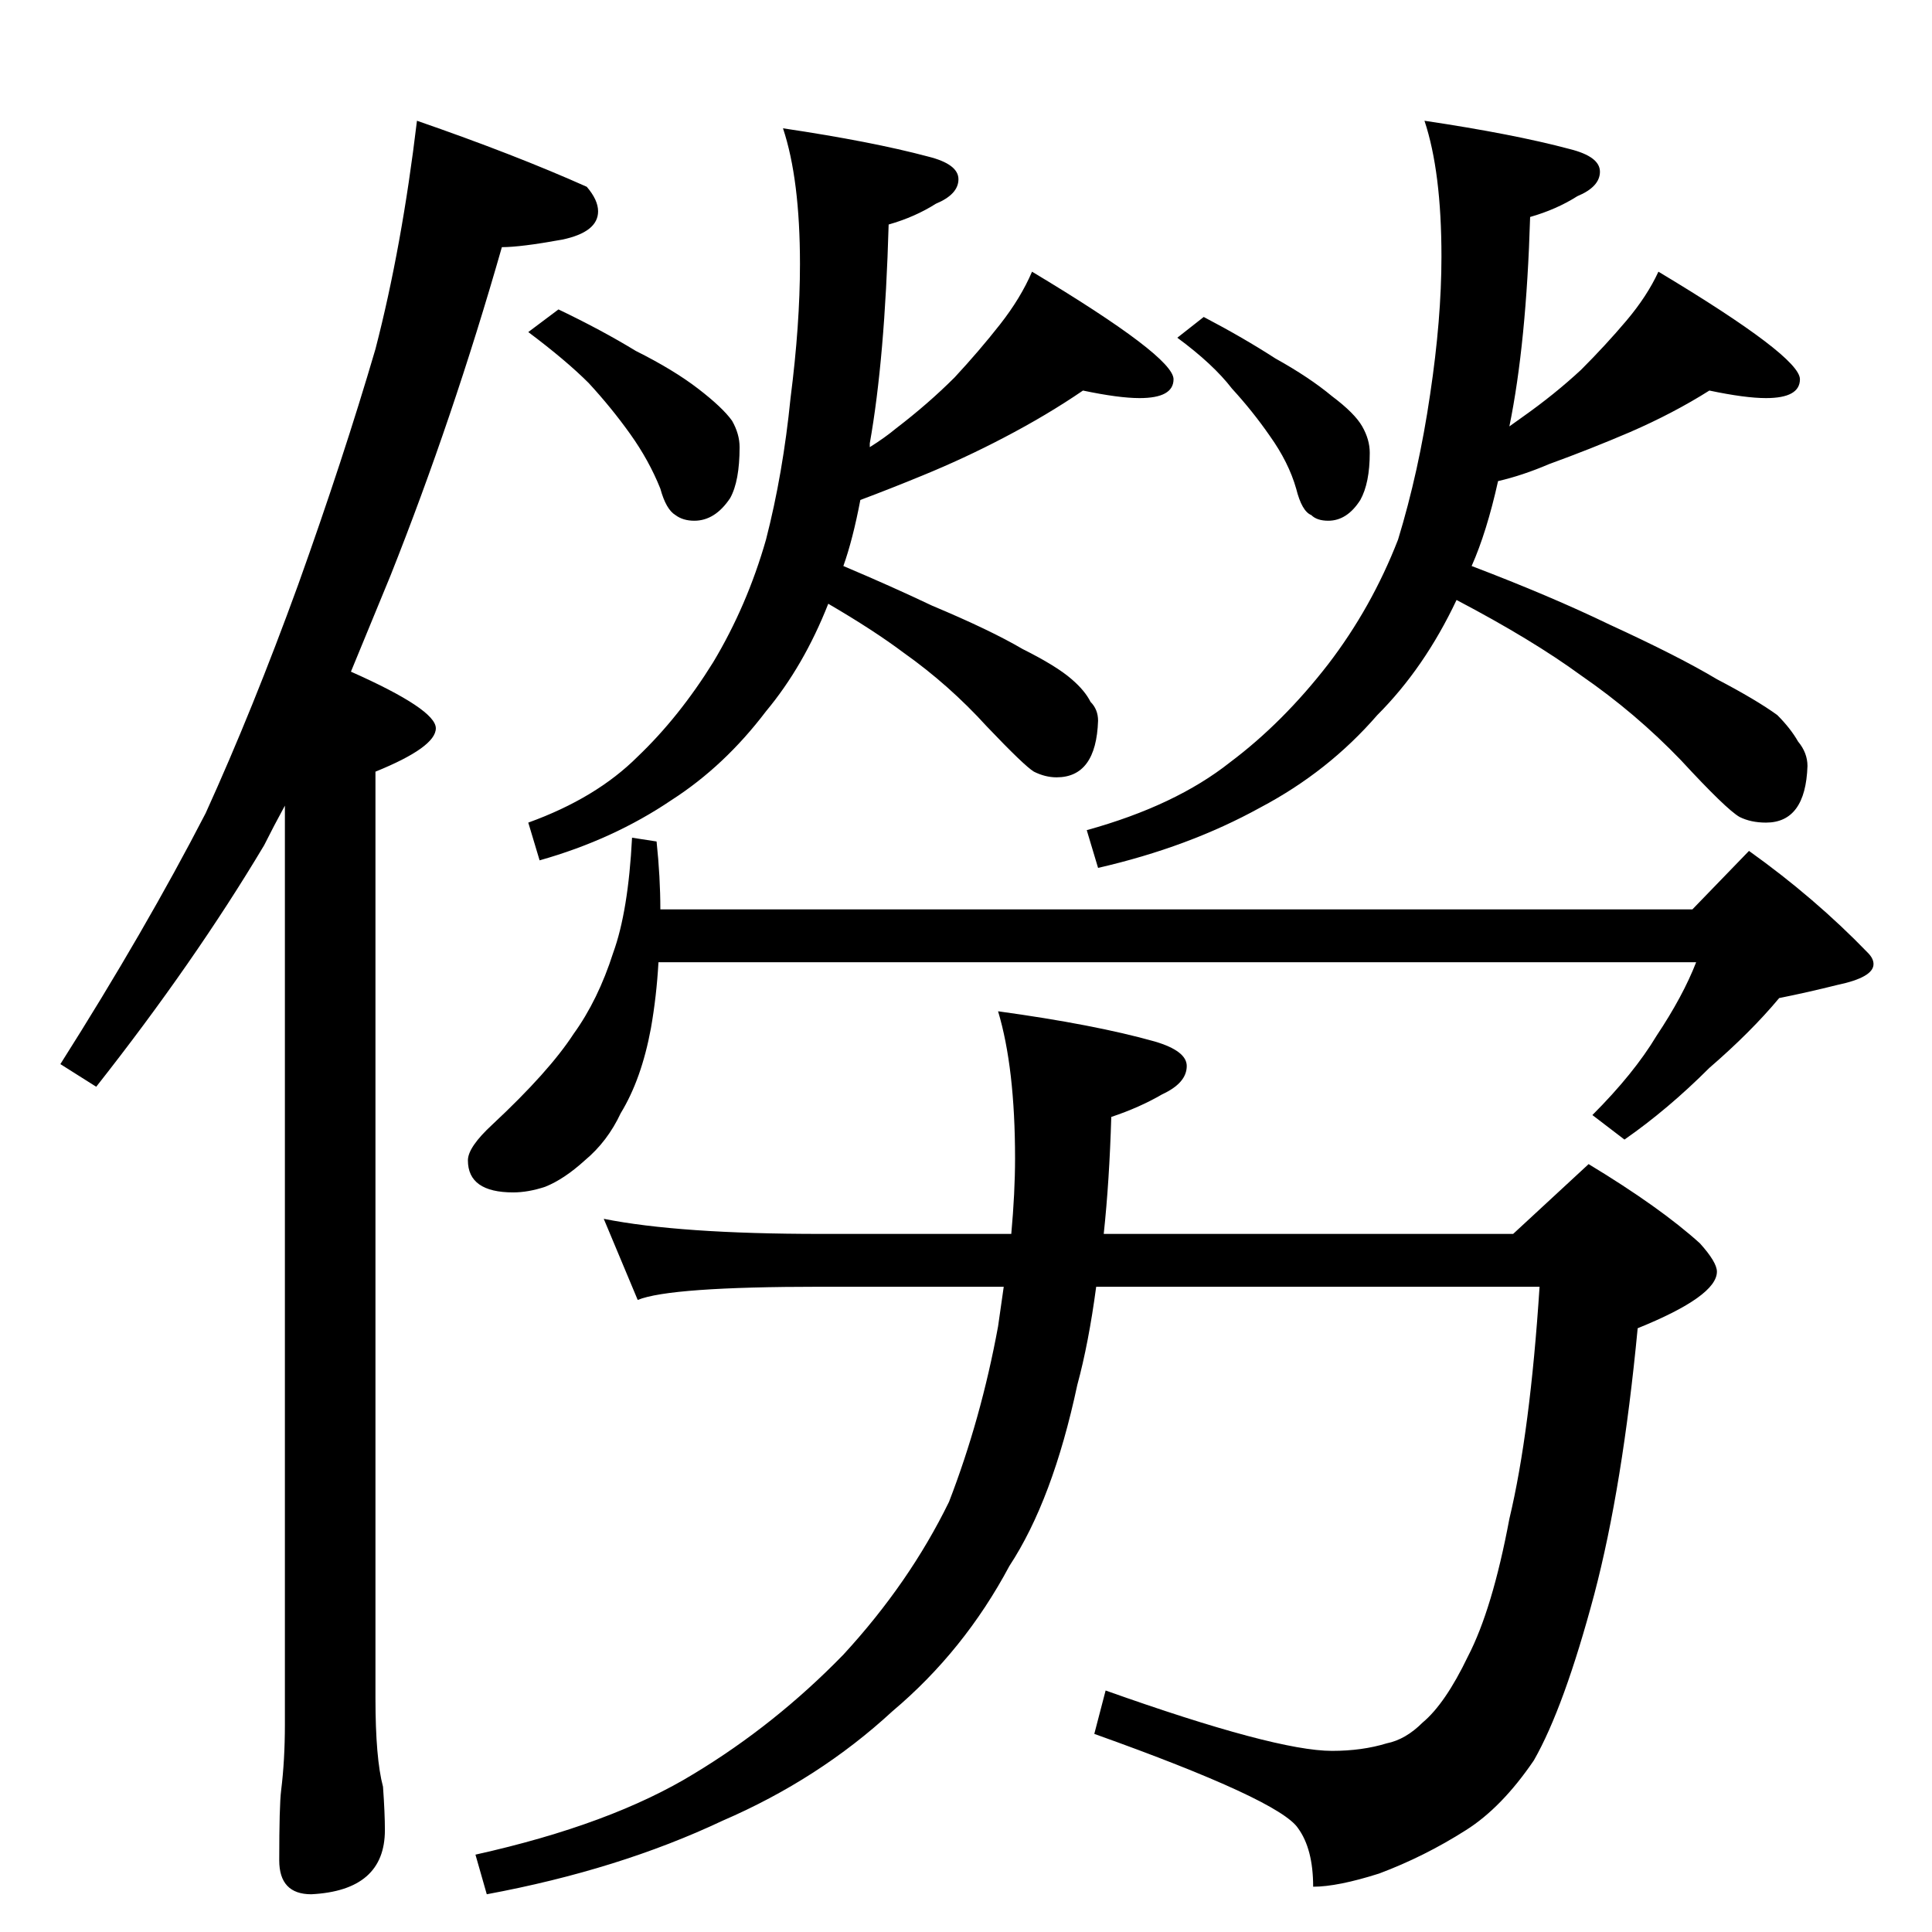 <?xml version="1.0" standalone="no"?>
<!DOCTYPE svg PUBLIC "-//W3C//DTD SVG 1.1//EN" "http://www.w3.org/Graphics/SVG/1.1/DTD/svg11.dtd" >
<svg xmlns="http://www.w3.org/2000/svg" xmlns:xlink="http://www.w3.org/1999/xlink" version="1.1" viewBox="0 -204 1024 1024">
  <g transform="matrix(1 0 0 -1 0 820)">
   <path fill="currentColor"
d="M221 960q52 -18 90 -35q6 -7 6 -13q0 -11 -19 -15q-22 -4 -32 -4q-26 -91 -59 -174l-21 -51q45 -20 45 -30t-32 -23v-491q0 -32 4 -47q1 -14 1 -23q0 -32 -39 -34q-17 0 -17 18q0 29 1 37q2 16 2 35v487q-6 -11 -11 -21q-37 -62 -89 -128l-19 12q45 71 77 133
q25 55 49 121q24 67 41 125q14 54 22 121zM296 860q23 -11 41 -22q20 -10 33 -20t18 -17q4 -7 4 -14q0 -18 -5 -27q-8 -12 -19 -12q-6 0 -10 3q-5 3 -8 14q-6 15 -16 29t-22 27q-12 12 -32 27zM574 817q-19 -13 -42 -25q-21 -11 -43 -20q-17 -7 -33 -13q-4 -21 -9 -35
q26 -11 47 -21q31 -13 48 -23q18 -9 26 -16q7 -6 10 -12q4 -4 4 -10q-1 -30 -22 -30q-6 0 -12 3q-5 3 -25 24q-20 22 -44 39q-16 12 -40 26q-13 -33 -33 -57q-22 -29 -50 -47q-31 -21 -70 -32l-6 20q36 13 58 35q22 21 40 50q18 30 28 65q9 35 13 75q5 39 5 71q0 45 -9 72
q47 -7 77 -15q16 -4 16 -12t-12 -13q-11 -7 -25 -11q-2 -71 -10 -116v-2q8 5 14 10q17 13 31 27q13 14 24 28t17 28q75 -45 75 -57q0 -10 -18 -10q-11 0 -30 4zM638 856q21 -11 38 -22q18 -10 30 -20q12 -9 16 -16t4 -14q0 -16 -5 -25q-7 -11 -17 -11q-6 0 -9 3q-5 2 -8 14
q-4 14 -14 28q-9 13 -20 25q-10 13 -29 27zM906 817q-19 -12 -42 -22q-21 -9 -43 -17q-14 -6 -27 -9q-6 -27 -14 -45q42 -16 73 -31q37 -17 57 -29q21 -11 32 -19q7 -7 11 -14q5 -6 5 -13q-1 -30 -22 -30q-8 0 -14 3q-7 4 -31 30q-24 25 -53 45q-26 19 -66 40
q-17 -36 -42 -61q-26 -30 -62 -49q-38 -21 -86 -32l-6 20q47 13 76 36q28 21 52 52q23 30 37 66q11 36 17 77q6 40 6 73q0 45 -9 72q47 -7 77 -15q16 -4 16 -12t-12 -13q-11 -7 -25 -11q-2 -67 -11 -111l7 5q17 12 31 25q13 13 24 26t17 26q75 -45 75 -57q0 -10 -18 -10
q-11 0 -30 4zM335 580l13 -2q2 -19 2 -36h547l30 31q35 -25 63 -54q3 -3 3 -6q0 -7 -19 -11q-16 -4 -31 -7q-15 -18 -37 -37q-22 -22 -45 -38l-17 13q22 22 34 42q14 21 21 39h-550q-1 -18 -4 -35q-5 -27 -16 -45q-7 -15 -19 -25q-11 -10 -21 -14q-9 -3 -17 -3q-24 0 -24 17
q0 7 13 19q30 28 43 48q13 18 21 43q8 22 10 61zM320 378q40 -8 115 -8h101q2 22 2 40q0 48 -9 78q51 -7 83 -16q17 -5 17 -13q0 -9 -13 -15q-12 -7 -27 -12q-1 -34 -4 -62h217l40 37q38 -23 59 -42q9 -10 9 -15q0 -13 -42 -30q-8 -84 -23 -141q-16 -60 -32 -88
q-17 -25 -36 -37q-22 -14 -46 -23q-22 -7 -35 -7q0 20 -8 31q-10 15 -108 50l6 23q90 -32 120 -32q16 0 29 4q10 2 19 11q12 10 24 35q13 25 22 73q11 46 16 123h-235q-4 -30 -10 -52q-13 -61 -36 -96q-24 -45 -62 -77q-39 -36 -90 -58q-55 -26 -125 -39l-6 21q72 16 116 43
q43 26 79 63q35 38 56 81q17 44 26 93l3 21h-97q-80 0 -97 -7z" />
  </g>

</svg>

